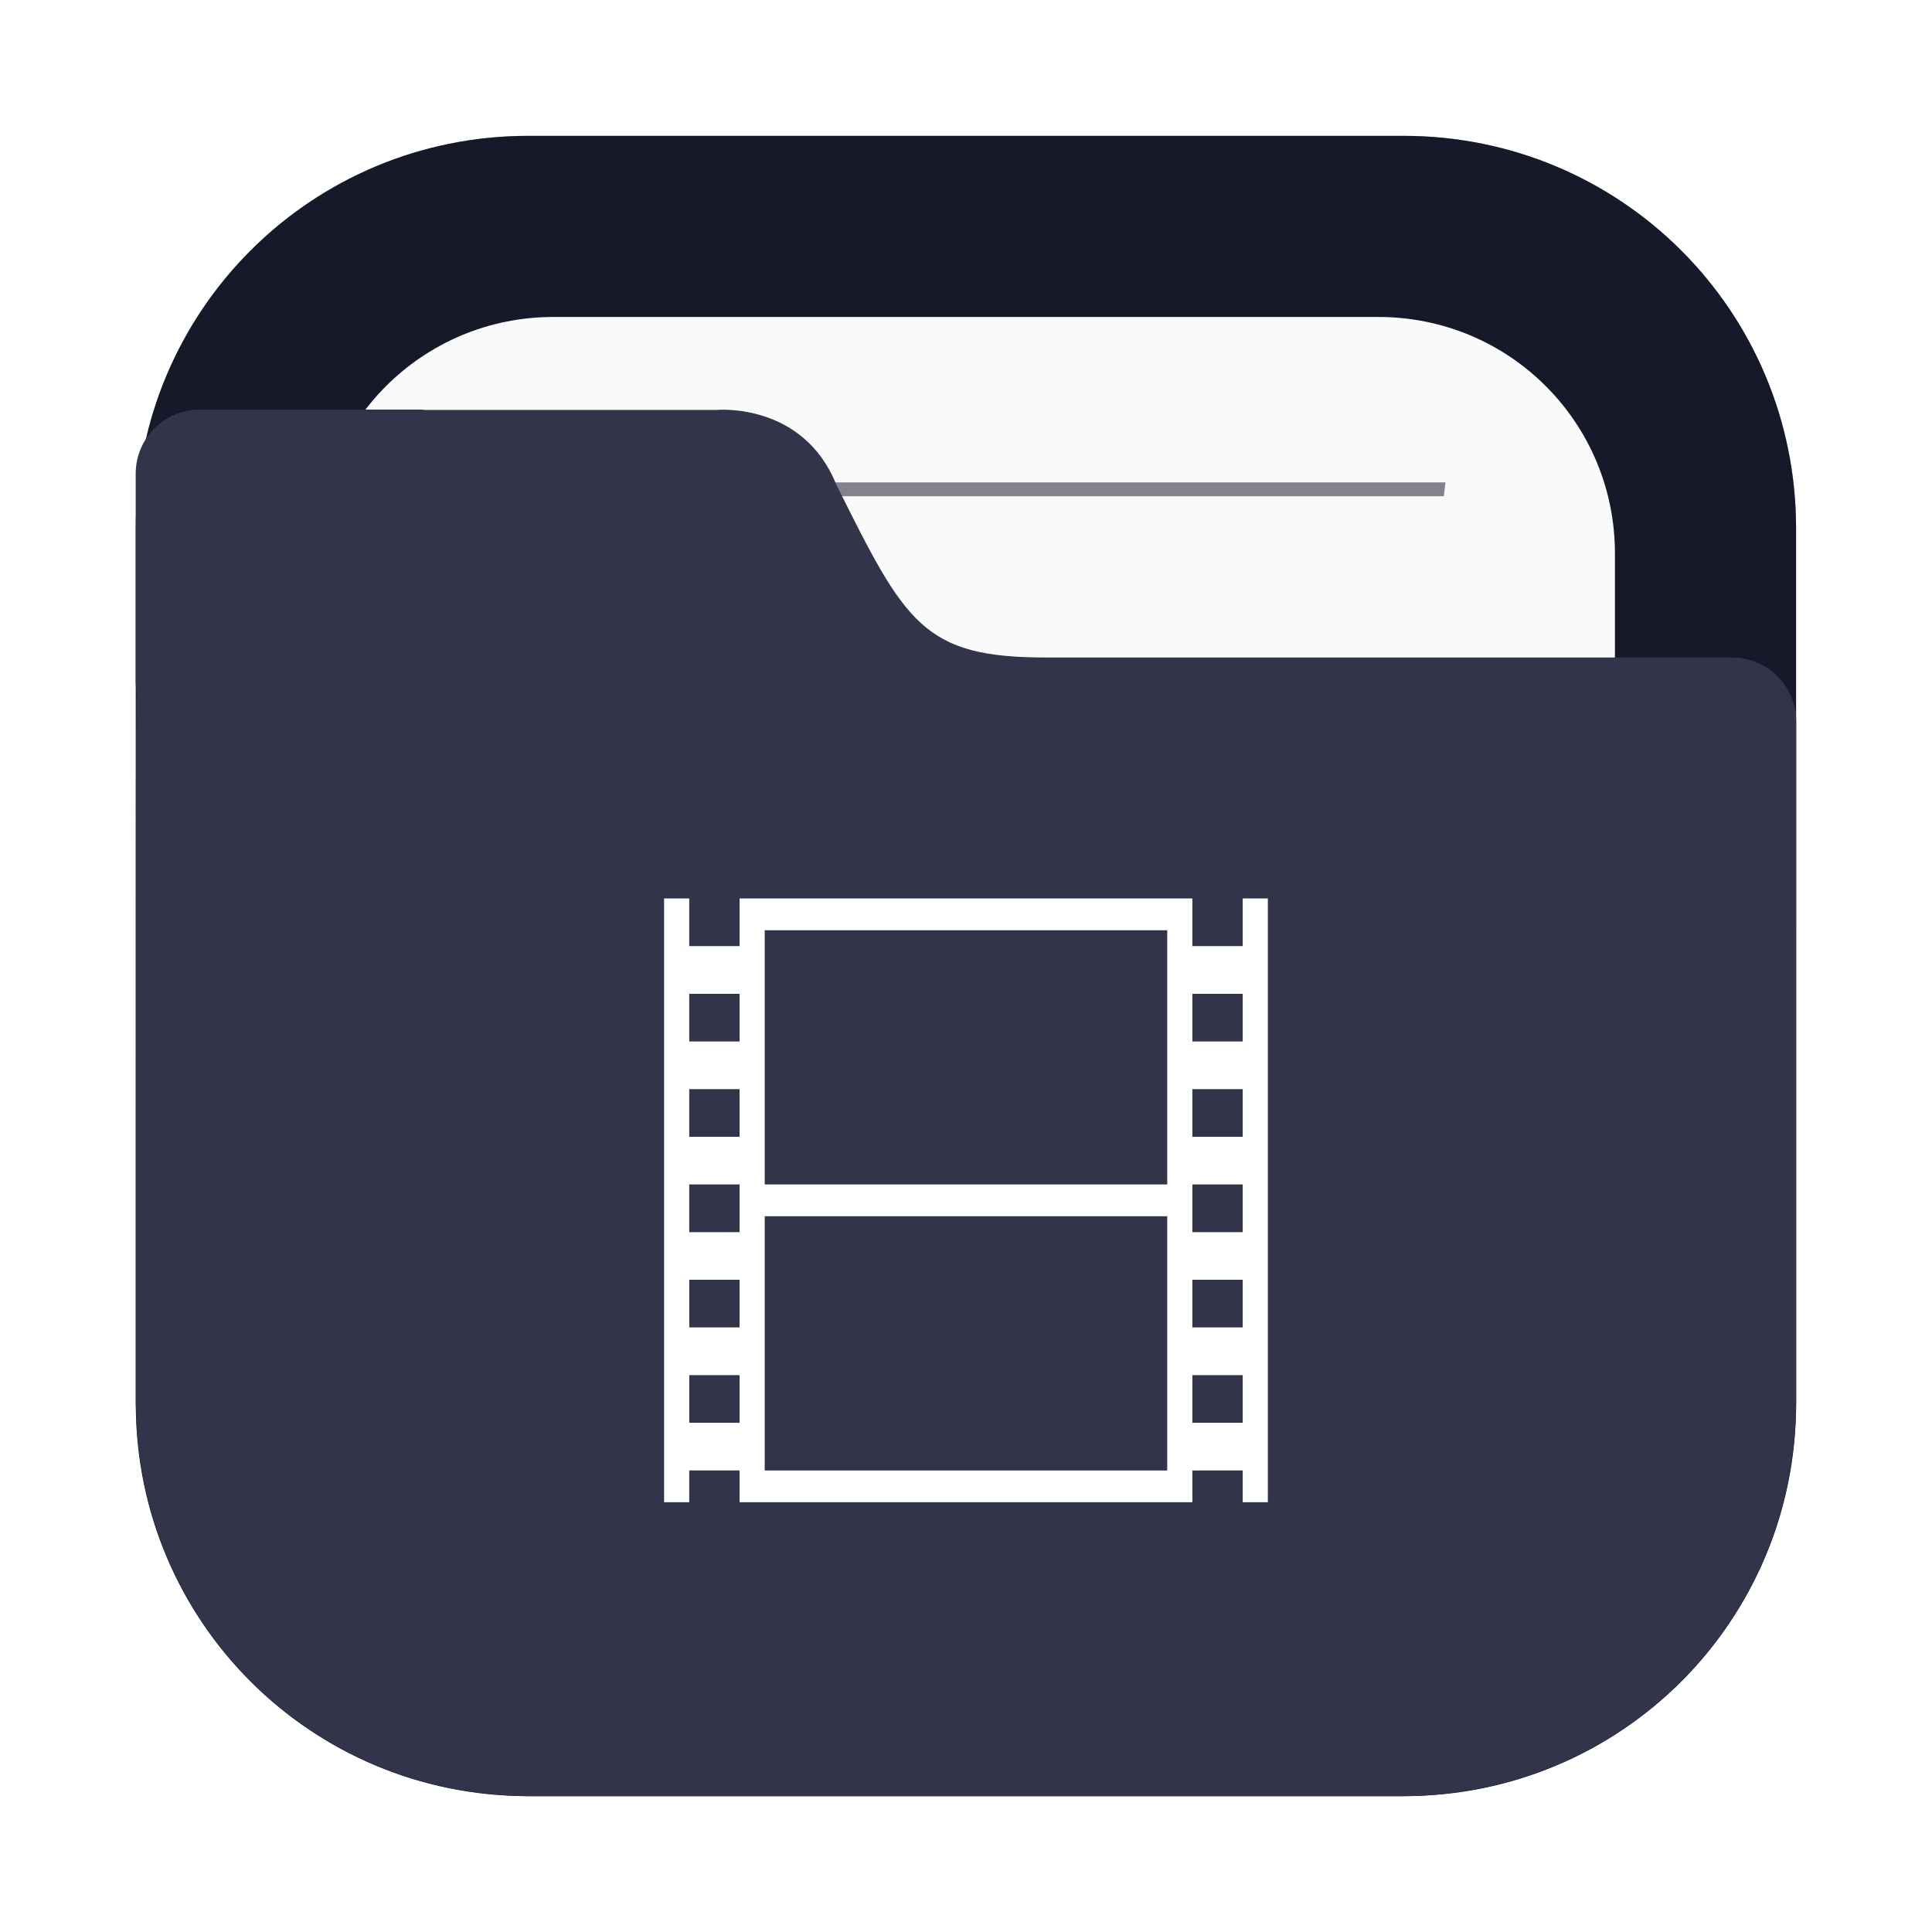 <svg width="64" height="64" viewBox="0 0 64 64" fill="none" xmlns="http://www.w3.org/2000/svg">
<g opacity="0.3" filter="url(#filter0_f_102_131)">
<path d="M46.498 4.5H17.502C10.321 4.5 4.5 10.321 4.5 17.502V46.498C4.5 53.679 10.321 59.5 17.502 59.5H46.498C53.679 59.5 59.5 53.679 59.5 46.498V17.502C59.5 10.321 53.679 4.5 46.498 4.5Z" fill="black"/>
</g>
<path d="M17.5 4.5C10.296 4.5 4.498 10.299 4.498 17.502V46.498C4.498 53.701 10.296 59.499 17.5 59.499H46.495C53.699 59.499 59.497 53.701 59.497 46.498V17.502C59.497 10.299 53.699 4.5 46.495 4.5H17.5Z" fill="#161929"/>
<path d="M18.335 10.5C13.993 10.5 10.497 13.996 10.497 18.338V45.662C10.497 50.004 13.993 53.5 18.335 53.5H45.659C50.001 53.5 53.497 50.004 53.497 45.662V18.338C53.497 13.996 50.001 10.5 45.659 10.5H18.335Z" fill="#FAFAFA"/>
<path opacity="0.6" d="M16.112 15.979C16.131 16.132 16.15 16.286 16.171 16.439H47.829C47.849 16.273 47.866 16.142 47.883 15.979H16.112Z" fill="#323549"/>
<path d="M6.622 13.568C5.443 13.568 4.495 14.517 4.495 15.695V22.604C4.495 22.689 4.51 22.77 4.52 22.854C4.499 24.896 4.501 27.225 4.501 30.281V31.129L4.499 46.498C4.499 46.636 4.514 46.769 4.518 46.906C4.526 47.099 4.53 47.294 4.548 47.484C5.025 53.893 10.101 58.97 16.509 59.451C16.831 59.482 17.157 59.5 17.489 59.5C17.494 59.5 17.498 59.5 17.503 59.5H46.499C46.837 59.5 47.168 59.482 47.495 59.451C53.886 58.969 58.951 53.914 59.448 47.527C59.481 47.189 59.501 46.846 59.501 46.498V30.836C59.501 30.829 59.502 30.823 59.502 30.816V23.908C59.502 22.729 58.554 21.781 57.376 21.781H34.672C33.646 21.781 32.843 21.712 32.176 21.535C31.51 21.358 30.982 21.073 30.51 20.644C30.039 20.215 29.623 19.643 29.182 18.888C28.741 18.133 28.274 17.197 27.698 16.041C27.42 15.357 27.032 14.86 26.608 14.502C26.184 14.143 25.724 13.921 25.297 13.785C24.444 13.511 23.729 13.58 23.729 13.58H14.079C14.039 13.577 14.002 13.568 13.961 13.568H10.502L6.622 13.568Z" fill="#323549"/>
<path d="M41.999 29.763V49.763H41.166V48.71L39.499 48.711V49.763H24.499V48.71H22.832V49.763H21.999V29.763H22.832V31.342L24.499 31.341V29.763H39.499V31.341L41.166 31.342V29.763H41.999ZM38.666 30.815H25.332L25.332 39.237H38.666L38.666 30.815ZM41.166 32.921H39.499V34.5H41.166V32.921ZM24.499 32.921H22.832V34.5H24.499V32.921ZM41.166 36.079H39.499V37.658H41.166V36.079ZM24.499 36.079H22.832V37.658H24.499V36.079ZM41.166 39.236H39.499V40.816H41.166V39.236ZM24.499 39.236H22.832V40.816H24.499V39.236ZM38.666 40.289H25.332L25.332 48.711H38.666L38.666 40.289ZM41.166 42.394H39.499V43.973H41.166V42.394ZM24.499 42.394H22.833V43.973H24.499V42.394ZM41.166 45.552H39.499V47.131H41.166V45.552ZM24.499 45.552H22.833V47.131H24.499V45.552Z" fill="white"/>
<defs>
<filter id="filter0_f_102_131" x="2.3" y="2.3" width="59.4" height="59.4" filterUnits="userSpaceOnUse" color-interpolation-filters="sRGB">
<feFlood flood-opacity="0" result="BackgroundImageFix"/>
<feBlend mode="normal" in="SourceGraphic" in2="BackgroundImageFix" result="shape"/>
<feGaussianBlur stdDeviation="1.1" result="effect1_foregroundBlur_102_131"/>
</filter>
</defs>
</svg>
